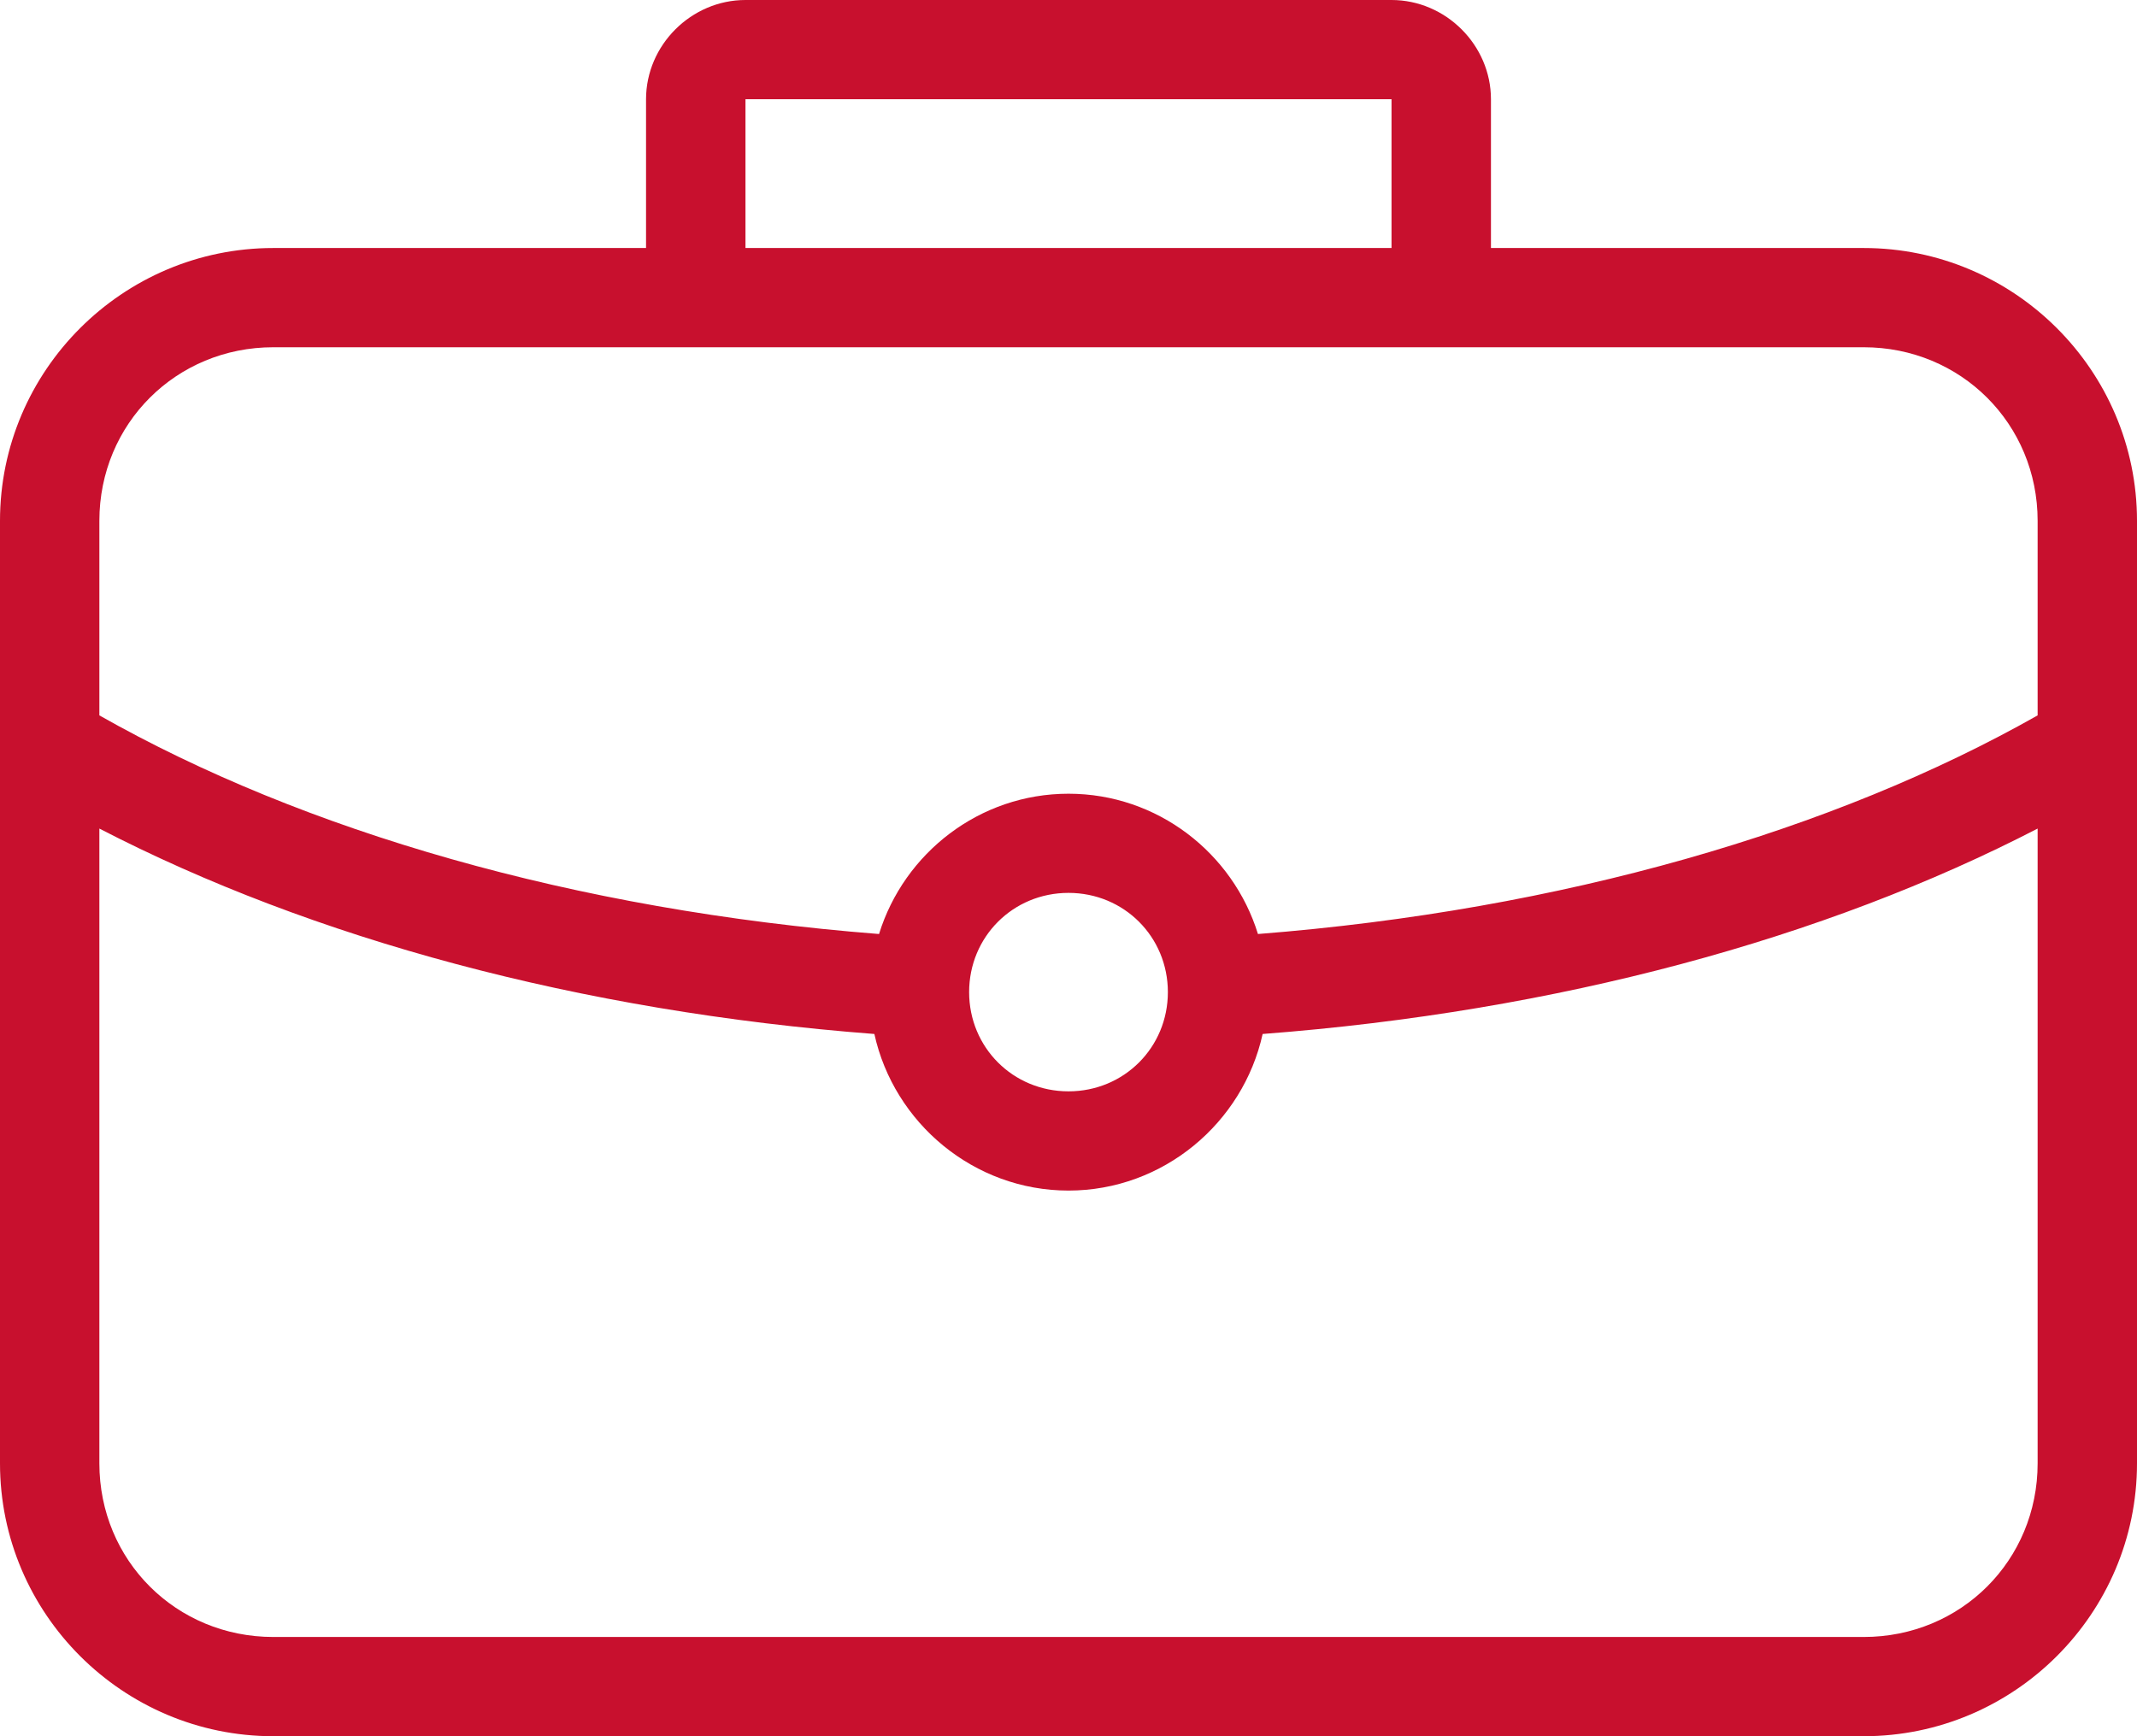 <svg xmlns="http://www.w3.org/2000/svg" xmlns:xlink="http://www.w3.org/1999/xlink" width="32" height="26" version="1.1" viewBox="0 0 32 26"><title>icon / Suitcase</title><desc>Created with Sketch.</desc><g id="Symbols" fill="none" fill-rule="evenodd" stroke="none" stroke-width="1"><g id="section-/-About" fill="#C8102E" fill-rule="nonzero" transform="translate(-443, -43)"><g id="component-/-About-/-Title"><g transform="translate(190, 0)"><g id="icon-/-Suitcase" transform="translate(253, 43)"><path id="Shape" d="M11.163,0 C10.351,0 9.674,0.675 9.674,1.486 L9.674,3.714 L4.093,3.714 C1.838,3.714 0,5.549 0,7.8 L0,21.914 C0,24.165 1.838,26 4.093,26 L27.907,26 C30.162,26 32,24.165 32,21.914 L32,7.8 C32,5.549 30.162,3.714 27.907,3.714 L22.326,3.714 L22.326,1.486 C22.326,0.675 21.649,0 20.837,0 L11.163,0 Z M11.163,1.486 L20.837,1.486 L20.837,3.714 L11.163,3.714 L11.163,1.486 Z M4.093,5.2 L27.907,5.2 C29.363,5.2 30.512,6.347 30.512,7.8 L30.512,10.713 C27.462,12.44 23.394,13.629 18.837,13.987 C18.462,12.774 17.332,11.886 16,11.886 C14.668,11.886 13.538,12.774 13.163,13.987 C8.6,13.63 4.54,12.443 1.488,10.713 L1.488,7.8 C1.488,6.347 2.637,5.2 4.093,5.2 Z M1.488,12.408 C4.672,14.054 8.676,15.146 13.093,15.484 C13.386,16.816 14.582,17.829 16,17.829 C17.418,17.829 18.614,16.816 18.907,15.484 C23.327,15.147 27.326,14.055 30.512,12.408 L30.512,21.914 C30.512,23.368 29.363,24.514 27.907,24.514 L4.093,24.514 C2.637,24.514 1.488,23.368 1.488,21.914 L1.488,12.408 Z M16,13.371 C16.831,13.371 17.488,14.028 17.488,14.857 C17.488,15.686 16.831,16.343 16,16.343 C15.169,16.343 14.512,15.686 14.512,14.857 C14.512,14.028 15.169,13.371 16,13.371 Z"/></g></g></g></g></g></svg>